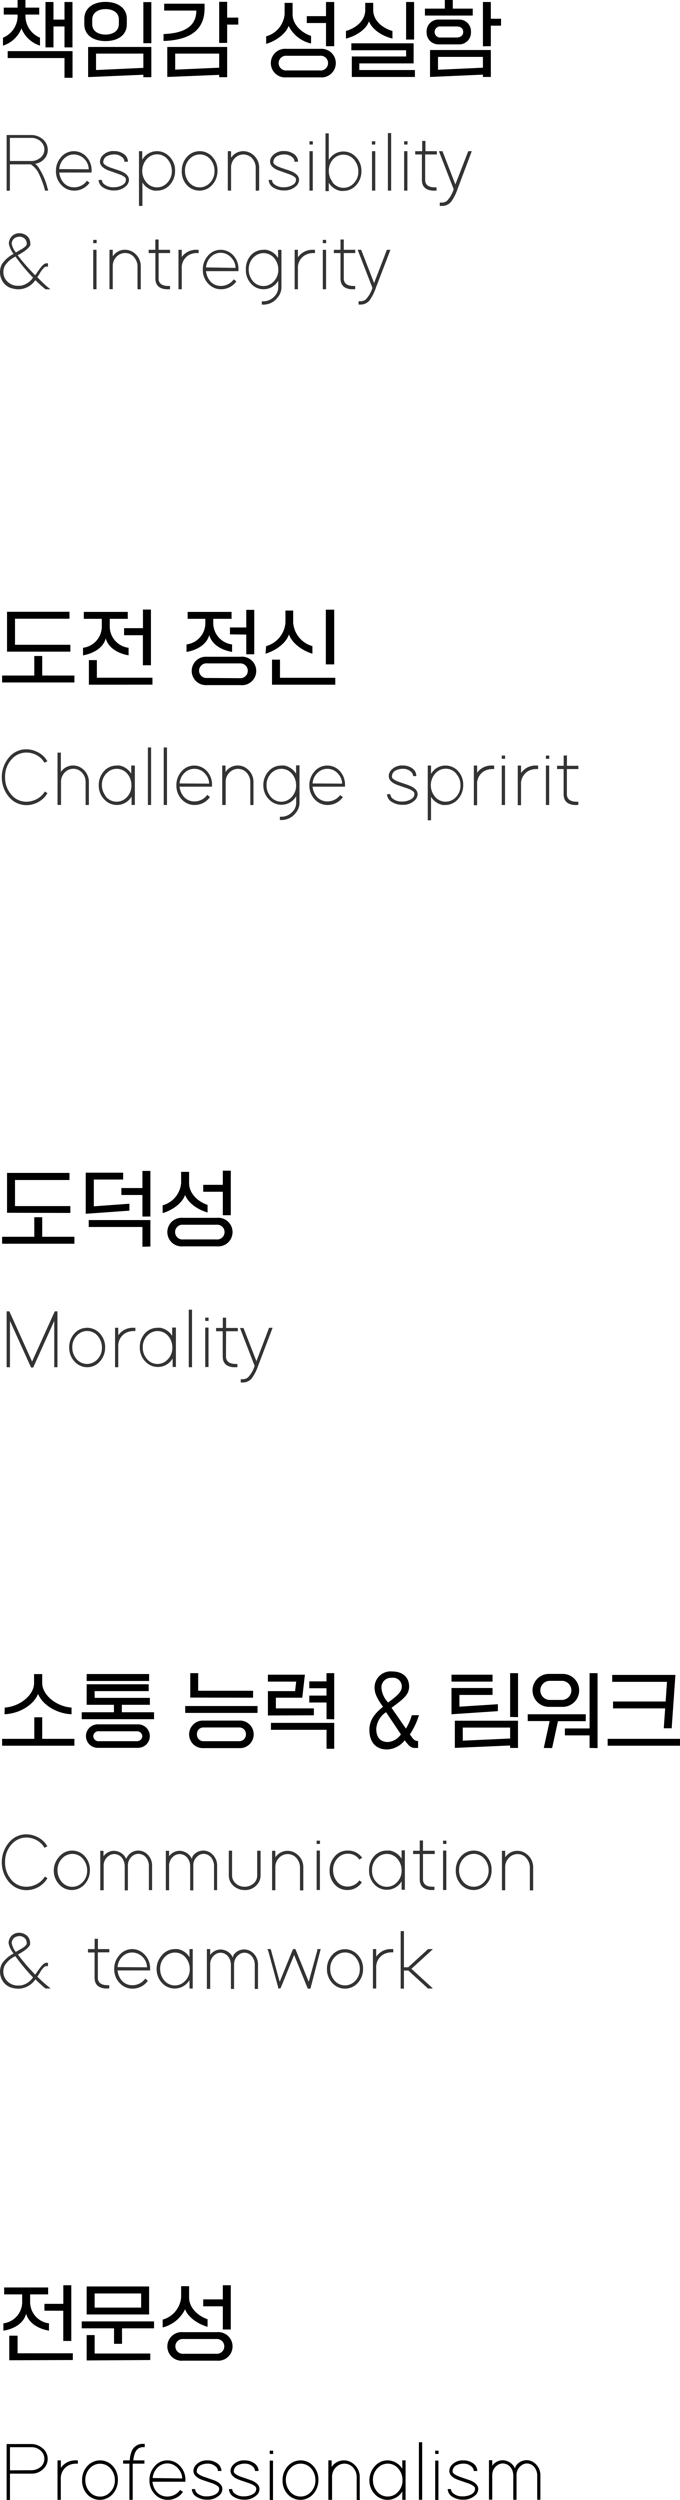 <svg xmlns="http://www.w3.org/2000/svg" viewBox="0 0 115.97 425.83"><defs><style>.cls-1{opacity:0.8;}</style></defs><g id="레이어_2" data-name="레이어 2"><g id="Layer_1" data-name="Layer 1"><path d="M.51,6.42A4,4,0,0,0,3,2.65V2.48H.64V1.3H3V0H4.34V1.3H6.69V2.48H4.34v.17A4,4,0,0,0,6.82,6.42V7.77A5,5,0,0,1,3.66,4.83,5,5,0,0,1,.51,7.77Zm.8,3.47V8.71H12.37v4.54H11V9.89ZM7.76,8.07V.34H9.12v3H11v-3h1.36V8.07H11V4.51H9.12V8.07Z"/><path d="M14.38,4.13V3.21C14.38,1.3,16,.32,18,.32s3.63,1,3.63,2.89v.92C21.63,6.05,20,7,18,7S14.38,6.05,14.38,4.13Zm.65,9V8H25.81v5.15H24.45v-.42Zm5.24-9v-.8c0-1.18-1-1.78-2.26-1.78s-2.28.6-2.28,1.78v.8c0,1.17,1,1.76,2.28,1.76S20.27,5.25,20.27,4.08Zm-3.89,7.8,8.07-.37V9.13H16.38Zm8.07-4.57v-7h1.36v7Z"/><path d="M27.89,5.8c3.42-.13,5.59-1.23,5.59-4H28V.63h6.89v.79c0,4.1-3.08,5.43-7,5.56Zm.64,7.31V8H38.74v5.15H37.38v-.4Zm1.35-1.25,7.5-.33V9.13h-7.5Zm7.5-4.55v-7h1.36V3h1.9V4.19h-1.9V7.31Z"/><path d="M45.39,6.19a4.31,4.31,0,0,0,3.15-3.78V.49H49.9V2.41c0,1.82,1.56,3.18,3.15,3.71V7.41a5.68,5.68,0,0,1-3.83-3C48.74,5.8,47,7,45.39,7.48Zm3.46,2.13h5.76a2.44,2.44,0,1,1,0,4.86H48.85a2.44,2.44,0,1,1,0-4.86ZM54.53,12a1.26,1.26,0,1,0,0-2.5H48.94a1.26,1.26,0,1,0,0,2.5ZM52.32,3.92V2.75H55.6V.34H57V7.87H55.6V3.92Z"/><path d="M59,5.28c1.79-.52,3.29-1.82,3.29-3.57V.49h1.36V1.71c0,1.75,1.49,3.05,3.28,3.57V6.57c-1.85-.45-3.48-1.58-4-2.94C62.45,5,60.79,6.12,59,6.57Zm1,7.83V9.62h9.26V8.56H59.92V7.38H70.54V10.8H61.28v1.13h9.48v1.18Zm9.26-6.37V.34h1.36v6.4Z"/><path d="M72.47,2.65V1.47h3.39V0h1.36V1.47h3.4V2.65Zm2.29.68h3.56a2,2,0,0,1,2,2.12,2,2,0,0,1-2,2.11H74.76a2,2,0,0,1-2-2.11A2,2,0,0,1,74.76,3.33Zm-1.42,9.78V8.52H83.71v4.59H82.36v-.4Zm4.53-6.72C78.58,6.39,79,6,79,5.45s-.38-.94-1.09-.94H75.21a.95.95,0,1,0,0,1.88ZM74.7,11.88l7.66-.35V9.69H74.7Zm7.66-4V.34h1.35V3.19h1.74V4.37H83.71v3.5Z"/><g class="cls-1"><path d="M6.38,28.24a11.15,11.15,0,0,1,1.74,3.87l.11.36H7.64l0-.2a17.07,17.07,0,0,0-1.14-2.94A4,4,0,0,0,5.25,28H1.69v4.48H1.13V27.71l0-4.46V23H5.32a3,3,0,0,1,1.83.6,2.36,2.36,0,0,1,1,1.93,2.32,2.32,0,0,1-.3,1.15A2.7,2.7,0,0,1,6,27.91,2.73,2.73,0,0,1,6.38,28.24Zm-1-.81A2.38,2.38,0,0,0,6.71,27a1.8,1.8,0,0,0,.42-2.71,2.25,2.25,0,0,0-1.81-.8H1.69v3.93H5.33Z"/><path d="M15.27,31.13a3.16,3.16,0,0,1-2.66,1.34,2.9,2.9,0,0,1-2-.81,3.36,3.36,0,0,1-1.07-2.55,3.42,3.42,0,0,1,.8-2.25,2.84,2.84,0,0,1,2.28-1.11,2.87,2.87,0,0,1,2,.83,3.35,3.35,0,0,1,1,2.53v.28H10.11a3.12,3.12,0,0,0,.56,1.51,2.3,2.3,0,0,0,1.94,1,2.66,2.66,0,0,0,2.22-1.12Zm-.14-2.3a2.58,2.58,0,0,0-2.52-2.52,2.34,2.34,0,0,0-1.44.49,2.76,2.76,0,0,0-1.06,2Z"/><path d="M21.22,27.56a1,1,0,0,0-.28-.68,2,2,0,0,0-1.52-.57,2.4,2.4,0,0,0-1,.21,1.16,1.16,0,0,0-.8,1,.85.85,0,0,0,0,.22c.12.3.58.59,1.4.87,1,.33,1.55.52,1.63.56.89.37,1.34.86,1.34,1.46a1.43,1.43,0,0,1-.43,1,2.87,2.87,0,0,1-2.17.81A3.22,3.22,0,0,1,17.7,32a1.58,1.58,0,0,1-.89-1.35h.56a1,1,0,0,0,.33.68,2.44,2.44,0,0,0,1.72.56,3,3,0,0,0,1.16-.22c.59-.25.88-.59.88-1a.62.62,0,0,0,0-.23c-.11-.3-.57-.58-1.39-.85L18.41,29c-.9-.38-1.36-.87-1.36-1.47a1.5,1.5,0,0,1,.41-1,2.5,2.5,0,0,1,2-.8,2.74,2.74,0,0,1,1.51.42,1.6,1.6,0,0,1,.85,1.39Z"/><path d="M24.51,26.84a2.9,2.9,0,0,1,4.3-.26,3.35,3.35,0,0,1,1.05,2.53,3.46,3.46,0,0,1-.81,2.28,2.88,2.88,0,0,1-2.27,1.08,2.77,2.77,0,0,1-.49,0,3,3,0,0,1-2-1.39v4H23.7V25.75h.56v1.44Zm.34,4.08a2.36,2.36,0,0,0,3.53.36,2.81,2.81,0,0,0,.92-2.17,3,3,0,0,0-.6-1.82,2.32,2.32,0,0,0-1.9-1,2.36,2.36,0,0,0-1.59.62,3,3,0,0,0-.95,2.18A3,3,0,0,0,24.85,30.92Z"/><path d="M31.79,26.83a2.91,2.91,0,0,1,4.3-.25,3.35,3.35,0,0,1,1,2.53,3.46,3.46,0,0,1-.81,2.28,2.91,2.91,0,0,1-4.3.25A3.35,3.35,0,0,1,31,29.11,3.46,3.46,0,0,1,31.79,26.83Zm.34,4.09a2.36,2.36,0,0,0,3.53.36,2.81,2.81,0,0,0,.92-2.17A3,3,0,0,0,36,27.3a2.35,2.35,0,0,0-3.52-.36,2.79,2.79,0,0,0-.93,2.17A3,3,0,0,0,32.13,30.92Z"/><path d="M44.16,32.48h-.55V32.2l0-3.61a2.33,2.33,0,0,0-.43-1.38,2,2,0,0,0-2.94-.44,2.26,2.26,0,0,0-.83,1.82v3.88h-.56V25.75h.56v1.09a.38.38,0,0,1,.09-.09,2.45,2.45,0,0,1,2-1,2.61,2.61,0,0,1,1.7.64,2.82,2.82,0,0,1,1,2.2v3.6Z"/><path d="M50.23,27.56a1,1,0,0,0-.28-.68,2,2,0,0,0-1.52-.57,2.4,2.4,0,0,0-1,.21,1.16,1.16,0,0,0-.8,1,.57.57,0,0,0,0,.22c.11.3.58.59,1.4.87,1,.33,1.55.52,1.63.56.89.37,1.34.86,1.34,1.46a1.47,1.47,0,0,1-.43,1,2.87,2.87,0,0,1-2.17.81A3.28,3.28,0,0,1,46.7,32a1.58,1.58,0,0,1-.88-1.35h.56a1.05,1.05,0,0,0,.32.68,2.47,2.47,0,0,0,1.73.56,3,3,0,0,0,1.16-.22c.59-.25.88-.59.88-1a.62.62,0,0,0,0-.23c-.11-.3-.58-.58-1.39-.85L47.42,29c-.91-.38-1.36-.87-1.36-1.47a1.5,1.5,0,0,1,.41-1,2.48,2.48,0,0,1,2-.8,2.74,2.74,0,0,1,1.51.42,1.6,1.6,0,0,1,.85,1.39Z"/><path d="M52.78,24.62v-.56h.57v.56h-.57Zm0,1.13h.56v6.72h-.56V25.75Z"/><path d="M55.51,23v-.28h.56v4.51a3.69,3.69,0,0,1,.25-.34,2.86,2.86,0,0,1,2.27-1.09,2.9,2.9,0,0,1,2,.83,3.35,3.35,0,0,1,1.05,2.53,3.46,3.46,0,0,1-.81,2.28,2.88,2.88,0,0,1-2.27,1.08,2.63,2.63,0,0,1-.49,0,3,3,0,0,1-2-1.39v1.43h-.56V23Zm1.16,8a2.35,2.35,0,0,0,3.52.36,2.81,2.81,0,0,0,.92-2.17,3,3,0,0,0-.59-1.81A2.36,2.36,0,0,0,57,26.94a2.83,2.83,0,0,0-.92,2.18A2.89,2.89,0,0,0,56.67,30.92Z"/><path d="M63.42,24.62v-.56H64v.56h-.57Zm0,1.13H64v6.72h-.56V25.75Z"/><path d="M66.15,22.67h.56v9.8h-.56v-9.8Z"/><path d="M68.92,24.62v-.56h.58v.56h-.58Zm0,1.13h.56v6.72h-.56V25.75Z"/><path d="M72.51,30.64v.12c.07.77.62,1.15,1.66,1.15h.28v.56h-.28a3.4,3.4,0,0,1-.45,0c-1.17-.12-1.77-.72-1.77-1.8V26.31H70.81v-.56H72V24h.56v1.75h1.94v.56H72.51Z"/><path d="M79.79,25.93l.07-.18h.6l-.14.38L78,32.29a7.55,7.55,0,0,1-1.09,2.11,2,2,0,0,1-1.57.68H75v-.57h.28a1.51,1.51,0,0,0,.93-.28,5,5,0,0,0,1.16-2L75,26.13l-.14-.38h.6l.07.18,2.13,5.48Z"/><path d="M3.26,49.28a4,4,0,0,1-1.13-.14A2.67,2.67,0,0,1,.2,47.44,3,3,0,0,1,.32,45a5.28,5.28,0,0,1,2-1.75,4,4,0,0,1-.81-1.74h0a1.85,1.85,0,0,1,.36-1.09,1.76,1.76,0,0,1,1.44-.69,1.93,1.93,0,0,1,.93.22,1.65,1.65,0,0,1,.93,1.56.64.64,0,0,1,0,.22c-.14.42-.79,1-1.94,1.64L3,43.46A32.72,32.72,0,0,0,6,46.88c.08-.1.18-.24.31-.44l.42-.59c.46-.64.86-1,1.17-1l.28,0v.57H7.85a.52.52,0,0,0-.21.07,3.53,3.53,0,0,0-.81,1c-.19.32-.35.56-.46.71v0A20.25,20.25,0,0,0,8,48.79l.6.49H7.76l-.09-.07c-.51-.42-1.06-.92-1.64-1.49A3.57,3.57,0,0,1,3.26,49.28ZM2.48,43.8A4.15,4.15,0,0,0,.83,45.28l-.11.25a2.31,2.31,0,0,0,.19,2,2.5,2.5,0,0,0,2.35,1.14h.3a3.27,3.27,0,0,0,2.07-1.38,32,32,0,0,1-3-3.6Zm.38-.88.44-.26.41-.24c.58-.34.86-.64.85-.89a1.24,1.24,0,0,0-.25-.76,1.29,1.29,0,0,0-1-.46,2,2,0,0,0-.4.07A1.16,1.16,0,0,0,2,41.54,3.45,3.45,0,0,0,2.7,43Z"/><path d="M15.9,41.42v-.56h.58v.56H15.9Zm0,1.13h.56v6.72H15.9V42.55Z"/><path d="M24,49.28h-.55V49l0-3.61A2.33,2.33,0,0,0,23,44a1.93,1.93,0,0,0-1.66-.9,2,2,0,0,0-1.28.46,2.26,2.26,0,0,0-.83,1.82v3.88h-.56V42.55h.56v1.09l.09-.1a2.48,2.48,0,0,1,2-1,2.6,2.6,0,0,1,1.69.64,2.83,2.83,0,0,1,1,2.2v3.89Z"/><path d="M27.05,47.44v.12c.07.77.63,1.15,1.66,1.15H29v.56h-.28a3.25,3.25,0,0,1-.44,0c-1.18-.12-1.77-.72-1.78-1.8V43.11H25.35v-.56h1.14V40.8h.56v1.75H29v.56H27.05Z"/><path d="M31,43.77a3,3,0,0,1,2.59-1.22h.28v.56h-.28a2.78,2.78,0,0,0-1.39.34A2.48,2.48,0,0,0,31,45.78v3.49h-.56V42.55H31v1.28Z"/><path d="M40.31,47.93a3.19,3.19,0,0,1-2.66,1.34,2.9,2.9,0,0,1-2-.81,3.35,3.35,0,0,1-1.06-2.55,3.42,3.42,0,0,1,.79-2.25,2.84,2.84,0,0,1,2.29-1.11,2.9,2.9,0,0,1,2,.83,3.35,3.35,0,0,1,1,2.53v.28H35.14a3.12,3.12,0,0,0,.56,1.51,2.31,2.31,0,0,0,1.95,1,2.65,2.65,0,0,0,2.21-1.12Zm-.14-2.3a2.48,2.48,0,0,0-.59-1.57,2.44,2.44,0,0,0-1.93-1,2.35,2.35,0,0,0-1.45.49,2.79,2.79,0,0,0-1.06,2Z"/><path d="M42.66,43.63a2.86,2.86,0,0,1,2.27-1.08,2.77,2.77,0,0,1,.49,0,3,3,0,0,1,2,1.39V42.56H48V49a2.72,2.72,0,0,1-.68,1.71,3,3,0,0,1-2.39,1.18h-.28v-.57h.28a2.5,2.5,0,0,0,1.78-.75A2.23,2.23,0,0,0,47.45,49V47.84a4,4,0,0,1-.26.35,2.86,2.86,0,0,1-2.26,1.08,2.83,2.83,0,0,1-2-.83,3.35,3.35,0,0,1-1-2.53A3.46,3.46,0,0,1,42.66,43.63ZM43,47.72a2.34,2.34,0,0,0,1.94,1,2.31,2.31,0,0,0,1.59-.63,2.79,2.79,0,0,0,.93-2.17,3,3,0,0,0-.59-1.81,2.36,2.36,0,0,0-3.53-.36,2.78,2.78,0,0,0-.92,2.17A3,3,0,0,0,43,47.72Z"/><path d="M50.85,43.77a3,3,0,0,1,2.59-1.22h.28v.56h-.28a2.81,2.81,0,0,0-1.39.34,2.46,2.46,0,0,0-1.24,2.33v3.49h-.56V42.55h.56v1.28Z"/><path d="M55.05,41.42v-.56h.57v.56h-.57Zm0,1.13h.56v6.72h-.56V42.55Z"/><path d="M58.63,47.44v.12c.08.77.63,1.15,1.67,1.15h.28v.56H60.3l-.45,0c-1.18-.12-1.77-.72-1.78-1.8V43.11H56.94v-.56h1.13V40.8h.56v1.75h1.95v.56H58.63Z"/><path d="M65.91,42.73l.07-.18h.6l-.14.38-2.36,6.16A7.83,7.83,0,0,1,63,51.2a2,2,0,0,1-1.57.68h-.28v-.57h.28a1.48,1.48,0,0,0,.92-.28,4.9,4.9,0,0,0,1.16-2l-2.35-6.06L61,42.55h.6l.07.18,2.13,5.48Z"/></g><path d="M.36,116.25v-1.18H5.85v-3.33H7.2v3.33h5.49v1.18ZM1.2,111v-6.79H11.85v1.18H2.56v4.44H12V111Z"/><path d="M14.16,110.34a3.65,3.65,0,0,0,3.2-3.7v-1.23H14.29v-1.18h7.5v1.18H18.72v1.23a3.65,3.65,0,0,0,3.21,3.7v1.29c-1.74-.31-3.44-1.22-3.89-2.89-.46,1.67-2.16,2.58-3.88,2.89Zm1,6.29v-4.19h1.36v3H26v1.18Zm6-8.43V107h3.22v-3.17h1.36v9.49H24.37V108.2Z"/><path d="M31.81,109.77a3.66,3.66,0,0,0,3.21-3.7v-.66H32v-1.18h7.49v1.18H36.37v.66a3.66,3.66,0,0,0,3.21,3.7v1.28c-1.74-.3-3.44-1.21-3.89-2.88-.46,1.67-2.15,2.58-3.88,2.88Zm3.46,2.1H41a2.43,2.43,0,1,1,0,4.83H35.27a2.42,2.42,0,1,1,0-4.83ZM41,115.52A1.25,1.25,0,1,0,41,113H35.36a1.25,1.25,0,1,0,0,2.48Zm-1.78-7.46v-1.18H42v-3h1.36v7.57H42v-3.36Z"/><path d="M45.39,110.06a4.51,4.51,0,0,0,3.29-4V104H50v2.06a4.5,4.5,0,0,0,3.28,4v1.29c-1.71-.51-3.48-1.77-4-3.29-.49,1.52-2.29,2.78-4,3.29Zm1,6.57v-4.27h1.36v3.09h9.43v1.18Zm9.18-3.46v-9.32H57v9.32Z"/><g class="cls-1"><path d="M8.09,135.1a3.82,3.82,0,0,1-.82,1,4.25,4.25,0,0,1-2.78,1.05,3.9,3.9,0,0,1-2.92-1.35,5.23,5.23,0,0,1,0-6.83,3.79,3.79,0,0,1,2.92-1.34,4.14,4.14,0,0,1,1.88.46,3.83,3.83,0,0,1,1.71,1.58l-.51.25a3,3,0,0,0-.69-.85,3.64,3.64,0,0,0-2.39-.88A3.36,3.36,0,0,0,2,129.31a4.33,4.33,0,0,0-1.13,3.05,4.38,4.38,0,0,0,1,2.92,3.28,3.28,0,0,0,2.6,1.28A3.8,3.8,0,0,0,6,136.24a3.57,3.57,0,0,0,1.65-1.42Z"/><path d="M10.46,131.39a2.47,2.47,0,0,1,2-1,2.56,2.56,0,0,1,1.7.64,2.81,2.81,0,0,1,1,2.2v3.6l0,.29H14.6v-.28l0-3.61a2.36,2.36,0,0,0-.43-1.39,2,2,0,0,0-2.94-.43,2.24,2.24,0,0,0-.82,1.82v3.88H9.81v-8.91h.57v3.28A.31.31,0,0,1,10.46,131.39Z"/><path d="M17.63,131.48a2.86,2.86,0,0,1,2.26-1.08,2.7,2.7,0,0,1,.49,0,3,3,0,0,1,2,1.39V130.4H23v6.72h-.56v-1.43a3.31,3.31,0,0,1-.25.35,2.9,2.9,0,0,1-4.29.25,3.34,3.34,0,0,1-1.06-2.53A3.47,3.47,0,0,1,17.63,131.48Zm.33,4.08a2.36,2.36,0,0,0,3.53.37,2.79,2.79,0,0,0,.92-2.17,3,3,0,0,0-.58-1.81,2.36,2.36,0,0,0-3.53-.36,2.78,2.78,0,0,0-.92,2.17A3,3,0,0,0,18,135.56Z"/><path d="M25.22,127.32h.55v9.8h-.55v-9.8Z"/><path d="M27.92,127.32h.56v9.8h-.56v-9.8Z"/><path d="M35.8,135.77a3.16,3.16,0,0,1-2.66,1.35,2.9,2.9,0,0,1-2-.81,3.38,3.38,0,0,1-1.06-2.55,3.42,3.42,0,0,1,.8-2.26,2.83,2.83,0,0,1,2.28-1.1,2.89,2.89,0,0,1,2,.82,3.39,3.39,0,0,1,1,2.54V134H30.63a3.22,3.22,0,0,0,.56,1.51,2.36,2.36,0,0,0,1.95,1,2.68,2.68,0,0,0,2.21-1.12Zm-.14-2.29a2.46,2.46,0,0,0-.59-1.57,2.39,2.39,0,0,0-1.93-.95,2.32,2.32,0,0,0-1.44.49,2.75,2.75,0,0,0-1.07,2Z"/><path d="M43.23,137.13h-.54l0-.28v-3.61a2.37,2.37,0,0,0-.44-1.39,2,2,0,0,0-2.93-.43,2.22,2.22,0,0,0-.83,1.82v3.88H37.9V130.4h.56v1.09l.08-.1a2.49,2.49,0,0,1,2-1,2.53,2.53,0,0,1,1.69.64,2.78,2.78,0,0,1,1,2.2v3.89Z"/><path d="M45.71,131.48A2.88,2.88,0,0,1,48,130.4a2.77,2.77,0,0,1,.49,0,3,3,0,0,1,2,1.39v-1.42h.59l0,.28v6.15a2.72,2.72,0,0,1-.67,1.7,3,3,0,0,1-2.4,1.18h-.28v-.56H48a2.52,2.52,0,0,0,1.78-.75,2.19,2.19,0,0,0,.73-1.57v-1.15l-.25.35a2.91,2.91,0,0,1-4.3.25,3.36,3.36,0,0,1-1.05-2.53A3.46,3.46,0,0,1,45.71,131.48Zm.34,4.08a2.34,2.34,0,0,0,3.52.37,2.8,2.8,0,0,0,.93-2.17,3,3,0,0,0-.59-1.81,2.36,2.36,0,0,0-3.53-.36,2.81,2.81,0,0,0-.92,2.17A2.9,2.9,0,0,0,46.05,135.56Z"/><path d="M58.48,135.77a3.16,3.16,0,0,1-2.66,1.35,2.9,2.9,0,0,1-2-.81,3.38,3.38,0,0,1-1.06-2.55,3.42,3.42,0,0,1,.8-2.26,2.83,2.83,0,0,1,2.28-1.1,2.89,2.89,0,0,1,2,.82,3.39,3.39,0,0,1,1,2.54V134H53.31a3.12,3.12,0,0,0,.56,1.51,2.36,2.36,0,0,0,2,1A2.68,2.68,0,0,0,58,135.44Zm-.14-2.29a2.46,2.46,0,0,0-.59-1.57,2.39,2.39,0,0,0-1.93-.95,2.32,2.32,0,0,0-1.44.49,2.75,2.75,0,0,0-1.07,2Z"/><path d="M70.45,132.2a1,1,0,0,0-.28-.67,2,2,0,0,0-1.53-.57,2.44,2.44,0,0,0-1,.21,1.14,1.14,0,0,0-.79,1,.62.62,0,0,0,0,.23c.11.3.58.58,1.4.86q1.52.51,1.62.57c.9.37,1.35.85,1.35,1.45a1.44,1.44,0,0,1-.44,1,2.84,2.84,0,0,1-2.17.81,3.24,3.24,0,0,1-1.72-.45,1.58,1.58,0,0,1-.88-1.36h.56a1.1,1.1,0,0,0,.32.69,2.44,2.44,0,0,0,1.72.56,2.93,2.93,0,0,0,1.16-.23c.59-.24.89-.58.89-1a.59.59,0,0,0,0-.22c-.11-.3-.57-.59-1.38-.86-1-.33-1.55-.52-1.63-.56q-1.35-.55-1.35-1.47a1.47,1.47,0,0,1,.4-1,2.48,2.48,0,0,1,2-.8,2.72,2.72,0,0,1,1.51.42A1.6,1.6,0,0,1,71,132.2Z"/><path d="M73.74,131.49A2.8,2.8,0,0,1,76,130.4a2.87,2.87,0,0,1,2,.82,3.39,3.39,0,0,1,1,2.54,3.49,3.49,0,0,1-.82,2.28A2.86,2.86,0,0,1,76,137.12a4,4,0,0,1-.49,0,3,3,0,0,1-2-1.39v4h-.56V130.4h.56v1.44A3.31,3.31,0,0,1,73.74,131.49Zm.33,4.07a2.36,2.36,0,0,0,3.53.37,2.8,2.8,0,0,0,.93-2.17,2.9,2.9,0,0,0-.61-1.82,2.28,2.28,0,0,0-1.9-1,2.31,2.31,0,0,0-1.58.61,3,3,0,0,0-.37,4Z"/><path d="M81.37,131.62A3,3,0,0,1,84,130.4h.28V131H84a2.91,2.91,0,0,0-1.39.33,2.48,2.48,0,0,0-1.24,2.34v3.49h-.56V130.4h.56v1.27Z"/><path d="M85.57,129.26v-.56h.57v.56h-.57Zm0,1.14h.56v6.72h-.56V130.4Z"/><path d="M88.9,131.62a3,3,0,0,1,2.59-1.22h.28V131h-.28a2.94,2.94,0,0,0-1.39.33,2.5,2.5,0,0,0-1.24,2.34v3.49H88.3V130.4h.56v1.27Z"/><path d="M93.1,129.26v-.56h.57v.56H93.1Zm0,1.14h.56v6.72H93.1V130.4Z"/><path d="M96.68,135.28v.13c.08.76.63,1.15,1.67,1.15h.28v.56h-.28a3.4,3.4,0,0,1-.45,0c-1.18-.12-1.77-.72-1.78-1.81V131H95v-.56h1.13v-1.75h.56v1.75h1.95V131H96.68Z"/></g><path d="M.36,211.85v-1.18H5.85v-3.33H7.2v3.33h5.49v1.18Zm.84-5.27v-6.79H11.85V201H2.56v4.44H12v1.17Z"/><path d="M14.62,206.75v-7H21v1.17H16v4.56l6.07-.44v1.18Zm9.67,5.62V209H15.13v-1.18H25.65v4.51Zm0-5.15v-3.67H20.7v-1.18h3.59v-2.92h1.36v7.77Z"/><path d="M27.74,205.31a4.31,4.31,0,0,0,3.15-3.78v-1.92h1.36v1.92c0,1.82,1.56,3.18,3.15,3.71v1.29c-1.66-.46-3.36-1.64-3.83-3-.48,1.43-2.2,2.63-3.83,3.11Zm3.46,2.13H37a2.44,2.44,0,1,1,0,4.86H31.2a2.44,2.44,0,1,1,0-4.86Zm5.68,3.68a1.26,1.26,0,1,0,0-2.5h-5.6a1.26,1.26,0,1,0,0,2.5ZM34.66,203v-1.18H38v-2.41h1.36V207H38v-4Z"/><g class="cls-1"><path d="M1.7,232.89H1.13v-9.52H1.6l.07.16,3.8,8.39,3.8-8.39.07-.16H9.8v9.52H9.25V225l-3.51,7.77-.07.17H5.29l-.07-.17L1.7,225v7.94Z"/><path d="M12.59,227.25a2.91,2.91,0,0,1,4.29-.26,3.39,3.39,0,0,1,1.05,2.54,3.48,3.48,0,0,1-.81,2.28,2.86,2.86,0,0,1-2.27,1.08,2.9,2.9,0,0,1-2-.83,3.4,3.4,0,0,1-1.05-2.53A3.47,3.47,0,0,1,12.59,227.25Zm.33,4.08a2.36,2.36,0,0,0,3.53.37,2.8,2.8,0,0,0,.93-2.17,3,3,0,0,0-.59-1.81,2.34,2.34,0,0,0-1.94-1,2.31,2.31,0,0,0-1.59.63,2.79,2.79,0,0,0-.93,2.17A3,3,0,0,0,12.92,231.33Z"/><path d="M20.22,227.38a3,3,0,0,1,2.59-1.21h.28v.56h-.28a2.88,2.88,0,0,0-1.39.33,2.51,2.51,0,0,0-1.25,2.34v3.49h-.55v-6.72h.55v1.27Z"/><path d="M24.6,227.25a2.88,2.88,0,0,1,2.27-1.08,2.77,2.77,0,0,1,.49,0,3,3,0,0,1,2,1.38v-1.42H30v6.72h-.56v-1.43c-.08.11-.16.23-.26.35a2.9,2.9,0,0,1-4.29.25,3.36,3.36,0,0,1-1.05-2.53A3.46,3.46,0,0,1,24.6,227.25Zm.34,4.08a2.34,2.34,0,0,0,3.52.37,2.8,2.8,0,0,0,.93-2.17,3,3,0,0,0-.59-1.81,2.36,2.36,0,0,0-3.53-.36,2.78,2.78,0,0,0-.92,2.17A2.9,2.9,0,0,0,24.94,231.33Z"/><path d="M32.19,223.09h.56v9.8h-.56v-9.8Z"/><path d="M35,225v-.56h.57V225H35Zm0,1.14h.56v6.72H35v-6.72Z"/><path d="M38.54,231.05v.13c.08.76.63,1.15,1.67,1.15h.28v.56h-.28l-.45,0c-1.18-.12-1.77-.72-1.78-1.81v-4.32H36.85v-.56H38v-1.75h.56v1.75h2v.56h-2Z"/><path d="M45.82,226.35l.07-.18h.6l-.14.37L44,232.71a7.7,7.7,0,0,1-1.09,2.11,2,2,0,0,1-1.57.67h-.28v-.56h.28a1.48,1.48,0,0,0,.92-.28,4.9,4.9,0,0,0,1.16-2l-2.35-6.07-.14-.37h.6l.07.18,2.13,5.47Z"/></g><path d="M.36,297.36v-1.17H5.85v-3.67H7.2v3.67h5.49v1.17Zm.45-6.5c2.67-.18,5-2.18,5-4.16v-1.54H7.2v1.54c0,2,2.41,4,5,4.16V292c-2.65-.11-5-1.68-5.71-3.47-.68,1.79-3.07,3.36-5.72,3.47Z"/><path d="M20.78,291.66h5.49v1.18H13.94v-1.18h5.49v-1.27H14.78v-3.5H25.36v1.17H16.14v1.15h9.42v1.18H20.78Zm2.77,2.06a2,2,0,1,1,0,4H16.66a2,2,0,1,1,0-4Zm1.88-8.57v1.18H14.78v-1.18Zm-2.16,11.44a.91.91,0,0,0,1-.87.9.9,0,0,0-1-.82H16.91a.87.87,0,0,0-1,.82.89.89,0,0,0,1,.87Z"/><path d="M31.59,291.77V290.6H43.92v1.17Zm2.86,1.31h6.62a2.35,2.35,0,0,1,0,4.69H34.45a2.35,2.35,0,0,1,0-4.69Zm-2-3.92V285h1.35v3h9.36v1.18Zm8.35,7.43a1.13,1.13,0,0,0,1.14-1.19,1.11,1.11,0,0,0-1.14-1.15H34.7a1.09,1.09,0,0,0-1.11,1.15,1.11,1.11,0,0,0,1.11,1.19Z"/><path d="M45.69,292.21v-4.15h4.64l.18-1.62H45.69v-1.18H52l-.45,3.92H47.05V291h6.48v1.18Zm10,5.67v-3.23H46.21v-1.18H57v4.41Zm0-5.05V290H52.75v-1.18h2.93v-1.25H52.75V286.4h2.93V285H57v7.86Z"/><path d="M71.45,292.15a12.36,12.36,0,0,1-1.55,3.29c.6.82.76,1.11,1.4,1.11v1.19h-.53c-.73,0-1-.33-1.75-1.3A4,4,0,0,1,66,298c-1.78,0-3-1.12-3-3.33,0-1.64.85-2.76,2.32-3.94-1.06-1.46-1.44-2.31-1.44-3.31a2.74,2.74,0,0,1,3-2.71c1.79,0,2.89,1,2.89,2.55,0,1.38-.88,2.08-3,3.64l2.46,3.54a9.63,9.63,0,0,0,1-2.27Zm-5.61-.5a3.69,3.69,0,0,0-1.67,2.83c0,1.45.68,2.25,2,2.25a2.92,2.92,0,0,0,2.2-1.31Zm2.68-4.33a1.48,1.48,0,0,0-1.69-1.53,1.64,1.64,0,0,0-1.78,1.66A4,4,0,0,0,66.2,290C67.68,288.9,68.52,288.2,68.52,287.32Z"/><path d="M77,286.44v-1.18h7v1.18ZM77,292v-4.47h7v1.18H78.35v2l6.56-.42v1.18Zm.57,5.73V293.1H88.34v4.64H87v-.42Zm1.36-1.23,8.07-.37v-1.86H78.92ZM87,292.46V285h1.35v7.49Z"/><path d="M92.74,297.74l1-4.58H90V292h9.9v1.18H95.16l-1,4.58Zm.72-7a2.81,2.81,0,0,1,0-5.61h2.67a2.81,2.81,0,0,1,0,5.61Zm2.48-1.18a1.63,1.63,0,0,0,0-3.25H93.65a1.63,1.63,0,0,0,0,3.25Zm4.61,8.18V295.6H96.34v-1.18h4.21V285h1.36v12.77Z"/><path d="M103.63,296.19H116v1.17H103.63Zm9.89-6.36.23-3.35h-9.34V285.3h10.78l-.64,9.09H113.2l.24-3.39h-8.89v-1.17Z"/><g class="cls-1"><path d="M8.09,319.92a3.82,3.82,0,0,1-.82,1,4.25,4.25,0,0,1-2.78,1.05,3.93,3.93,0,0,1-2.92-1.34,5.23,5.23,0,0,1,0-6.83,3.8,3.8,0,0,1,2.92-1.35,4.27,4.27,0,0,1,1.88.46,3.8,3.8,0,0,1,1.71,1.59l-.51.25a3,3,0,0,0-.69-.86A3.7,3.7,0,0,0,4.49,313,3.36,3.36,0,0,0,2,314.13a4.35,4.35,0,0,0-1.13,3.05,4.41,4.41,0,0,0,1,2.93,3.27,3.27,0,0,0,2.6,1.27A3.8,3.8,0,0,0,6,321.06a3.61,3.61,0,0,0,1.65-1.41Z"/><path d="M10.07,316.3a2.86,2.86,0,0,1,2.26-1.08,2.91,2.91,0,0,1,2,.83,3.38,3.38,0,0,1,1,2.53,3.46,3.46,0,0,1-.81,2.28,2.92,2.92,0,0,1-4.3.26,3.42,3.42,0,0,1-1.05-2.54A3.47,3.47,0,0,1,10.07,316.3Zm.33,4.09a2.34,2.34,0,0,0,1.93,1,2.31,2.31,0,0,0,1.6-.63,2.79,2.79,0,0,0,.93-2.17,3,3,0,0,0-.59-1.8,2.36,2.36,0,0,0-3.53-.37,2.79,2.79,0,0,0-.93,2.17A3,3,0,0,0,10.4,320.39Z"/><path d="M21.79,316.16a2.15,2.15,0,0,1,1.8-.94,2.23,2.23,0,0,1,1.46.56,2.62,2.62,0,0,1,.89,2.06v3.82l0,.3h-.55v-.29l0-3.83a2.2,2.2,0,0,0-.35-1.23,1.65,1.65,0,0,0-1.44-.83,1.63,1.63,0,0,0-1.05.39,2.07,2.07,0,0,0-.74,1.67V322h-.54l0-.29v-3.83a2.29,2.29,0,0,0-.35-1.23,1.65,1.65,0,0,0-1.44-.83,1.61,1.61,0,0,0-1.05.39,2,2,0,0,0-.75,1.67v4.1H17.1v-6.72h.55v.93a2.22,2.22,0,0,1,1.8-.93,1.88,1.88,0,0,1,.57.09,2.29,2.29,0,0,1,1.5,1.28A2.2,2.2,0,0,1,21.79,316.16Z"/><path d="M32.87,316.16a2.19,2.19,0,0,1,3.26-.38,2.6,2.6,0,0,1,.9,2.06v3.82l0,.3H36.5l0-.29v-3.83a2.29,2.29,0,0,0-.35-1.23,1.65,1.65,0,0,0-1.44-.83,1.63,1.63,0,0,0-1,.39,2,2,0,0,0-.74,1.67V322h-.54l0-.29v-3.83a2.29,2.29,0,0,0-.35-1.23,1.68,1.68,0,0,0-1.44-.83,1.64,1.64,0,0,0-1.06.39,2.07,2.07,0,0,0-.74,1.67v4.1h-.56v-6.72h.56v.93a2.22,2.22,0,0,1,1.8-.93,1.88,1.88,0,0,1,.57.09,2.29,2.29,0,0,1,1.5,1.28A2.73,2.73,0,0,1,32.87,316.16Z"/><path d="M39,315.24h.58l0,.28v3.93A1.79,1.79,0,0,0,40,320.6a2.17,2.17,0,0,0,1.74.78A2.22,2.22,0,0,0,43,321a1.78,1.78,0,0,0,.86-1.54v-4.21h.58l0,.28v3.93a2.31,2.31,0,0,1-.59,1.55,2.65,2.65,0,0,1-2.11.94,2.83,2.83,0,0,1-1.77-.6,2.33,2.33,0,0,1-.95-1.89v-4.21Z"/><path d="M51.7,322h-.54l0-.29v-3.61a2.4,2.4,0,0,0-.43-1.38,2,2,0,0,0-1.67-.9,2.05,2.05,0,0,0-1.28.46,2.26,2.26,0,0,0-.82,1.82v3.88h-.56v-6.72h.56v1.09a.57.57,0,0,1,.08-.09,2.49,2.49,0,0,1,2-1,2.54,2.54,0,0,1,1.69.65,2.76,2.76,0,0,1,1,2.19V322Z"/><path d="M54,314.09v-.56h.57v.56H54Zm0,1.13h.56v6.72H54v-6.72Z"/><path d="M61.71,320.63a2.9,2.9,0,0,1-2.5,1.31,2.8,2.8,0,0,1-2-.81,3.38,3.38,0,0,1-1-2.55,3.46,3.46,0,0,1,.78-2.25,2.79,2.79,0,0,1,2.26-1.11,2.92,2.92,0,0,1,2.52,1.23l-.48.31a2.32,2.32,0,0,0-2-1,2.29,2.29,0,0,0-1.57.62,2.82,2.82,0,0,0-.91,2.18,3,3,0,0,0,.56,1.79,2.25,2.25,0,0,0,1.92,1,2.48,2.48,0,0,0,2-1.06Z"/><path d="M63.7,316.3A2.88,2.88,0,0,1,66,315.22a4.22,4.22,0,0,1,.49,0,3,3,0,0,1,2,1.39v-1.43h.56v6.72h-.56v-1.43l-.25.35a2.92,2.92,0,0,1-4.3.26,3.39,3.39,0,0,1-1-2.54A3.46,3.46,0,0,1,63.7,316.3Zm.34,4.09a2.33,2.33,0,0,0,1.93,1,2.29,2.29,0,0,0,1.59-.63,2.79,2.79,0,0,0,.93-2.17,3,3,0,0,0-.59-1.8,2.36,2.36,0,0,0-3.53-.37,2.81,2.81,0,0,0-.92,2.17A2.93,2.93,0,0,0,64,320.39Z"/><path d="M72.14,320.11v.12c.08.77.63,1.15,1.67,1.15h.28v.56h-.28l-.45,0c-1.18-.12-1.77-.72-1.78-1.8v-4.33H70.45v-.56h1.13v-1.75h.56v1.75h2v.56h-2Z"/><path d="M75.56,314.09v-.56h.57v.56h-.57Zm0,1.13h.56v6.72h-.56v-6.72Z"/><path d="M78.54,316.3a2.91,2.91,0,0,1,4.3-.25,3.35,3.35,0,0,1,1,2.53,3.46,3.46,0,0,1-.81,2.28,2.92,2.92,0,0,1-4.3.26,3.39,3.39,0,0,1-1-2.54A3.46,3.46,0,0,1,78.54,316.3Zm.34,4.09a2.35,2.35,0,0,0,3.52.36,2.79,2.79,0,0,0,.93-2.17,3,3,0,0,0-.59-1.8,2.36,2.36,0,0,0-3.53-.37,2.81,2.81,0,0,0-.92,2.17A2.93,2.93,0,0,0,78.88,320.39Z"/><path d="M90.9,322h-.54l0-.29v-3.61a2.34,2.34,0,0,0-.44-1.38,1.93,1.93,0,0,0-1.66-.9,2.05,2.05,0,0,0-1.28.46,2.26,2.26,0,0,0-.82,1.82v3.88h-.56v-6.72h.56v1.09a.57.57,0,0,1,.08-.09,2.47,2.47,0,0,1,2-1,2.54,2.54,0,0,1,1.69.65,2.76,2.76,0,0,1,1,2.19V322Z"/><path d="M3.26,338.75a4.44,4.44,0,0,1-1.13-.13A2.68,2.68,0,0,1,.2,336.91a3,3,0,0,1,.12-2.41,5.37,5.37,0,0,1,2-1.75A4,4,0,0,1,1.46,331h0a1.85,1.85,0,0,1,.36-1.09,1.76,1.76,0,0,1,1.44-.69,1.83,1.83,0,0,1,.93.23A1.63,1.63,0,0,1,5.13,331a.63.63,0,0,1,0,.22c-.14.42-.78,1-1.94,1.64l-.13.07A32.9,32.9,0,0,0,6,336.35c.08-.1.18-.24.31-.44l.42-.58c.46-.65.86-1,1.18-1l.27,0v.58H7.86a.4.4,0,0,0-.22.07,3.3,3.3,0,0,0-.81,1c-.19.32-.35.56-.46.72h0c.59.58,1.14,1.09,1.68,1.53l.6.48H7.76l-.09-.06c-.51-.43-1.06-.93-1.63-1.5A3.6,3.6,0,0,1,3.26,338.75Zm-.78-5.48a4.15,4.15,0,0,0-1.65,1.48L.72,335a2.31,2.31,0,0,0,.19,2.05,2.51,2.51,0,0,0,2.35,1.15l.3,0a3.24,3.24,0,0,0,2.07-1.38,32,32,0,0,1-3-3.6Zm.38-.88.44-.26.41-.23c.58-.35.86-.65.85-.9a1.24,1.24,0,0,0-.25-.76,1.29,1.29,0,0,0-1-.46,2,2,0,0,0-.4.07A1.16,1.16,0,0,0,2,331a3.45,3.45,0,0,0,.68,1.47Z"/><path d="M16.69,336.91V337c.07.77.63,1.15,1.66,1.15h.28v.56h-.28a3.25,3.25,0,0,1-.44,0c-1.18-.12-1.77-.72-1.78-1.8v-4.33H15V332h1.14v-1.75h.56V332h1.94v.56H16.69Z"/><path d="M25.22,337.4a3.2,3.2,0,0,1-2.67,1.34,2.9,2.9,0,0,1-2-.81,3.36,3.36,0,0,1-1.07-2.55,3.42,3.42,0,0,1,.8-2.25A2.84,2.84,0,0,1,22.55,332a2.87,2.87,0,0,1,2,.83,3.31,3.31,0,0,1,1.05,2.53v.28H20.05a3.08,3.08,0,0,0,.56,1.51,2.3,2.3,0,0,0,1.94,1,2.66,2.66,0,0,0,2.22-1.12Zm-.15-2.3a2.58,2.58,0,0,0-2.52-2.52,2.41,2.41,0,0,0-1.44.49,2.76,2.76,0,0,0-1.06,2Z"/><path d="M27.57,333.1A2.86,2.86,0,0,1,29.83,332a4,4,0,0,1,.49,0,3,3,0,0,1,2,1.39V332h.55v6.72h-.55v-1.43a4,4,0,0,1-.26.35,2.92,2.92,0,0,1-4.3.26,3.42,3.42,0,0,1-1.05-2.54A3.47,3.47,0,0,1,27.57,333.1Zm.33,4.09a2.34,2.34,0,0,0,1.93,1,2.31,2.31,0,0,0,1.6-.63,2.79,2.79,0,0,0,.93-2.17,3,3,0,0,0-.59-1.8,2.36,2.36,0,0,0-3.53-.37,2.8,2.8,0,0,0-.93,2.17A3,3,0,0,0,27.9,337.19Z"/><path d="M39.84,333a2.18,2.18,0,0,1,1.81-.94,2.23,2.23,0,0,1,1.46.56,2.62,2.62,0,0,1,.89,2.06v3.82l0,.29h-.55v-.27l0-3.84a2.2,2.2,0,0,0-.35-1.23,1.65,1.65,0,0,0-1.44-.83,1.63,1.63,0,0,0-1,.39,2.07,2.07,0,0,0-.74,1.67v4.11h-.54l0-.27v-3.84a2.29,2.29,0,0,0-.35-1.23,1.68,1.68,0,0,0-1.44-.83,1.59,1.59,0,0,0-1,.39,2,2,0,0,0-.74,1.67v4.1h-.57V332h.57V333a2.19,2.19,0,0,1,1.79-.93,1.88,1.88,0,0,1,.57.09,2.29,2.29,0,0,1,1.5,1.28A2.73,2.73,0,0,1,39.84,333Z"/><path d="M45.6,332h.57l.06.21,1.47,5.36,2.2-5.4L50,332h.36l.09.17,2.2,5.4,1.47-5.36,0-.21h.58l-.1.35L53,338.53l-.06.21H52.5l-.08-.17L50.16,333l-2.25,5.53-.09.17h-.39l0-.21-1.68-6.16Z"/><path d="M56.57,333.1a2.91,2.91,0,0,1,4.3-.25,3.35,3.35,0,0,1,1.05,2.53,3.46,3.46,0,0,1-.81,2.28,2.92,2.92,0,0,1-4.3.26,3.39,3.39,0,0,1-1.05-2.54A3.46,3.46,0,0,1,56.57,333.1Zm.34,4.09a2.36,2.36,0,0,0,3.53.36,2.81,2.81,0,0,0,.92-2.17,2.9,2.9,0,0,0-.59-1.8,2.34,2.34,0,0,0-3.52-.37,2.8,2.8,0,0,0-.93,2.17A3,3,0,0,0,56.91,337.19Z"/><path d="M64.2,333.24A3,3,0,0,1,66.79,332h.28v.56h-.28a2.77,2.77,0,0,0-1.38.34,2.49,2.49,0,0,0-1.25,2.33v3.49H63.6V332h.56v1.28A.15.15,0,0,0,64.2,333.24Z"/><path d="M68.89,335.66v3.08h-.56v-9.8h.56v6.16h.72l3.29-3L73,332h.83l-.52.49-3.14,2.87,3.14,2.87.52.49H73l-.08-.07-3.29-3Z"/></g><path d="M.58,395.75a3.65,3.65,0,0,0,3.2-3.7v-1.23H.71v-1.18h7.5v1.18H5.14v1.23a3.65,3.65,0,0,0,3.21,3.7V397c-1.74-.31-3.44-1.22-3.89-2.89C4,395.82,2.3,396.73.58,397Zm1,6.29v-4.19H3v3h9.42V402Zm6-8.44v-1.17h3.22v-3.17h1.36v9.49H10.79V393.6Z"/><path d="M19.45,399.24V396.6H13.94v-1.18H26.27v1.18H20.81v2.64Zm-4.67-5v-4.77H25.43v4.77Zm0,7.83v-4.32h1.36v3.14h9.49V402Zm1.36-9h7.93v-2.41H16.14Z"/><path d="M27.74,395.12a4.33,4.33,0,0,0,3.15-3.79v-1.91h1.36v1.91c0,1.83,1.56,3.18,3.15,3.72v1.29c-1.66-.47-3.36-1.64-3.83-3a5.84,5.84,0,0,1-3.83,3.11Zm3.46,2.13H37a2.44,2.44,0,1,1,0,4.86H31.2a2.44,2.44,0,1,1,0-4.86Zm5.68,3.68a1.26,1.26,0,1,0,0-2.51h-5.6a1.26,1.26,0,1,0,0,2.51Zm-2.22-8.08v-1.18H38v-2.41h1.36v7.54H38v-3.95Z"/><path d="M1.13,421.05l0-4.46v-.28h.28l3.9,0a2.85,2.85,0,0,1,1.82.62,2.31,2.31,0,0,1,1,1.92,2.26,2.26,0,0,1-.63,1.58,2.76,2.76,0,0,1-2.17.92H1.7v4.48H1.13v-4.76Zm4.2-.28a2.45,2.45,0,0,0,1.38-.4,1.82,1.82,0,0,0,.42-2.73,2.27,2.27,0,0,0-1.8-.79H1.7v3.94Z"/><path d="M10.42,420.31A3,3,0,0,1,13,419.09h.28v.56H13a2.89,2.89,0,0,0-1.39.34,2.48,2.48,0,0,0-1.24,2.34v3.48H9.81v-6.72h.57v1.28Z"/><path d="M14.8,420.17a2.91,2.91,0,0,1,4.3-.25,3.36,3.36,0,0,1,1,2.53,3.5,3.5,0,0,1-.81,2.29A2.93,2.93,0,0,1,15,425a3.37,3.37,0,0,1-1-2.54A3.5,3.5,0,0,1,14.8,420.17Zm.33,4.09a2.34,2.34,0,0,0,1.94,1,2.31,2.31,0,0,0,1.59-.63,2.79,2.79,0,0,0,.93-2.17,3,3,0,0,0-.59-1.8,2.36,2.36,0,0,0-3.53-.37,2.83,2.83,0,0,0-.92,2.17A3,3,0,0,0,15.13,424.26Z"/><path d="M24.35,419.09h.28v.56h-2v6.16h-.56v-6.16H21v-.56h1.13a4.84,4.84,0,0,1,.27-1.4,2,2,0,0,1,2-1.41h.28v.56h-.28a1.4,1.4,0,0,0-.54.1c-.68.26-1,1-1.13,2.15Z"/><path d="M31.21,424.47a3.15,3.15,0,0,1-2.66,1.34,2.9,2.9,0,0,1-2-.81,3.35,3.35,0,0,1-1.06-2.55,3.39,3.39,0,0,1,.8-2.25,2.81,2.81,0,0,1,2.28-1.11,2.9,2.9,0,0,1,2,.83,3.36,3.36,0,0,1,1.05,2.53v.28H26a3.15,3.15,0,0,0,.56,1.52,2.33,2.33,0,0,0,1.95,1,2.65,2.65,0,0,0,2.21-1.12Zm-.14-2.3a2.43,2.43,0,0,0-.59-1.56,2.4,2.4,0,0,0-1.93-1,2.36,2.36,0,0,0-1.44.49,2.79,2.79,0,0,0-1.07,2Z"/><path d="M37.16,420.9a1,1,0,0,0-.28-.67,2,2,0,0,0-1.53-.58,2.44,2.44,0,0,0-1,.21,1.16,1.16,0,0,0-.79,1,.54.54,0,0,0,0,.22c.11.3.57.59,1.4.87l1.62.56c.9.38,1.34.86,1.34,1.46a1.43,1.43,0,0,1-.43,1,2.85,2.85,0,0,1-2.17.81,3.24,3.24,0,0,1-1.72-.44,1.59,1.59,0,0,1-.88-1.36h.56a1,1,0,0,0,.32.68,2.39,2.39,0,0,0,1.72.56,2.92,2.92,0,0,0,1.16-.22c.59-.24.88-.58.88-1a.62.62,0,0,0,0-.23c-.11-.29-.57-.58-1.38-.85-1-.34-1.55-.52-1.63-.56-.9-.37-1.36-.86-1.36-1.47a1.52,1.52,0,0,1,.41-1,2.51,2.51,0,0,1,2-.8,2.74,2.74,0,0,1,1.51.42,1.63,1.63,0,0,1,.86,1.39Z"/><path d="M43.48,420.9a1,1,0,0,0-.27-.67,2,2,0,0,0-1.53-.58,2.4,2.4,0,0,0-1,.21,1.17,1.17,0,0,0-.8,1,.78.78,0,0,0,0,.22c.12.3.58.59,1.4.87l1.63.56c.89.38,1.34.86,1.34,1.46a1.43,1.43,0,0,1-.43,1,2.87,2.87,0,0,1-2.17.81,3.24,3.24,0,0,1-1.72-.44,1.6,1.6,0,0,1-.89-1.36h.56a1,1,0,0,0,.33.68,2.39,2.39,0,0,0,1.72.56,3,3,0,0,0,1.16-.22c.59-.24.88-.58.88-1a.62.62,0,0,0,0-.23c-.11-.29-.57-.58-1.38-.85-1-.34-1.56-.52-1.63-.56-.9-.37-1.36-.86-1.36-1.47a1.52,1.52,0,0,1,.41-1,2.5,2.5,0,0,1,2-.8,2.74,2.74,0,0,1,1.51.42,1.63,1.63,0,0,1,.86,1.39Z"/><path d="M46,418v-.56h.58V418H46Zm0,1.13h.56v6.72H46v-6.72Z"/><path d="M49,420.17a2.91,2.91,0,0,1,4.3-.25,3.36,3.36,0,0,1,1,2.53,3.5,3.5,0,0,1-.81,2.29,2.93,2.93,0,0,1-4.3.25,3.37,3.37,0,0,1-1-2.54A3.5,3.5,0,0,1,49,420.17Zm.34,4.09a2.36,2.36,0,0,0,3.53.36,2.81,2.81,0,0,0,.92-2.17,3,3,0,0,0-.58-1.8,2.35,2.35,0,0,0-1.94-1,2.31,2.31,0,0,0-1.59.63,2.8,2.8,0,0,0-.93,2.17A3,3,0,0,0,49.35,424.26Z"/><path d="M61.38,425.83h-.55v-.28l0-3.61a2.34,2.34,0,0,0-.43-1.39,2,2,0,0,0-1.67-.9,2,2,0,0,0-1.27.47,2.24,2.24,0,0,0-.83,1.82v3.87H56v-6.72h.56v1.1l.09-.1a2.48,2.48,0,0,1,2-1,2.57,2.57,0,0,1,1.7.65,2.81,2.81,0,0,1,1,2.2v3.59Z"/><path d="M63.85,420.17a2.89,2.89,0,0,1,2.27-1.08,2.81,2.81,0,0,1,.49.05,3,3,0,0,1,2,1.38v-1.43h.56v6.72h-.56v-1.42c-.07.11-.16.23-.25.35a2.93,2.93,0,0,1-4.3.25A3.37,3.37,0,0,1,63,422.45,3.5,3.5,0,0,1,63.85,420.17Zm.34,4.09a2.36,2.36,0,0,0,3.53.36,2.81,2.81,0,0,0,.92-2.17,2.9,2.9,0,0,0-.59-1.8,2.34,2.34,0,0,0-3.52-.37,2.8,2.8,0,0,0-.93,2.17A3,3,0,0,0,64.19,424.26Z"/><path d="M71.44,416H72v9.8h-.56V416Z"/><path d="M74.22,418v-.56h.57V418h-.57Zm0,1.13h.55v6.72h-.55v-6.72Z"/><path d="M80.79,420.9a1,1,0,0,0-.28-.67,2,2,0,0,0-1.52-.58,2.4,2.4,0,0,0-1,.21,1.17,1.17,0,0,0-.8,1,.78.78,0,0,0,0,.22c.12.3.58.59,1.4.87l1.63.56c.89.38,1.34.86,1.34,1.46a1.43,1.43,0,0,1-.43,1,2.87,2.87,0,0,1-2.17.81,3.22,3.22,0,0,1-1.72-.44,1.6,1.6,0,0,1-.89-1.36h.56a1,1,0,0,0,.33.68,2.39,2.39,0,0,0,1.72.56,2.92,2.92,0,0,0,1.16-.22c.59-.24.88-.58.88-1a.62.62,0,0,0,0-.23c-.11-.29-.57-.58-1.39-.85-1-.34-1.55-.52-1.62-.56-.91-.37-1.36-.86-1.36-1.47a1.52,1.52,0,0,1,.41-1,2.5,2.5,0,0,1,2-.8,2.74,2.74,0,0,1,1.51.42,1.62,1.62,0,0,1,.85,1.39Z"/><path d="M88,420a2.21,2.21,0,0,1,1.81-.94,2.18,2.18,0,0,1,1.45.56,2.61,2.61,0,0,1,.9,2.06v4.12h-.54l0-.28v-3.84a2.29,2.29,0,0,0-.35-1.23,1.65,1.65,0,0,0-1.44-.83,1.62,1.62,0,0,0-1,.4,2,2,0,0,0-.74,1.66v4.12h-.55v-4.12a2.29,2.29,0,0,0-.35-1.23,1.68,1.68,0,0,0-1.45-.83,1.64,1.64,0,0,0-1.05.4,2.05,2.05,0,0,0-.74,1.66v4.1h-.56v-6.72h.56V420a2.21,2.21,0,0,1,1.79-.93,1.9,1.9,0,0,1,.58.09,2.31,2.31,0,0,1,1.5,1.29A2.82,2.82,0,0,1,88,420Z"/></g></g></svg>
